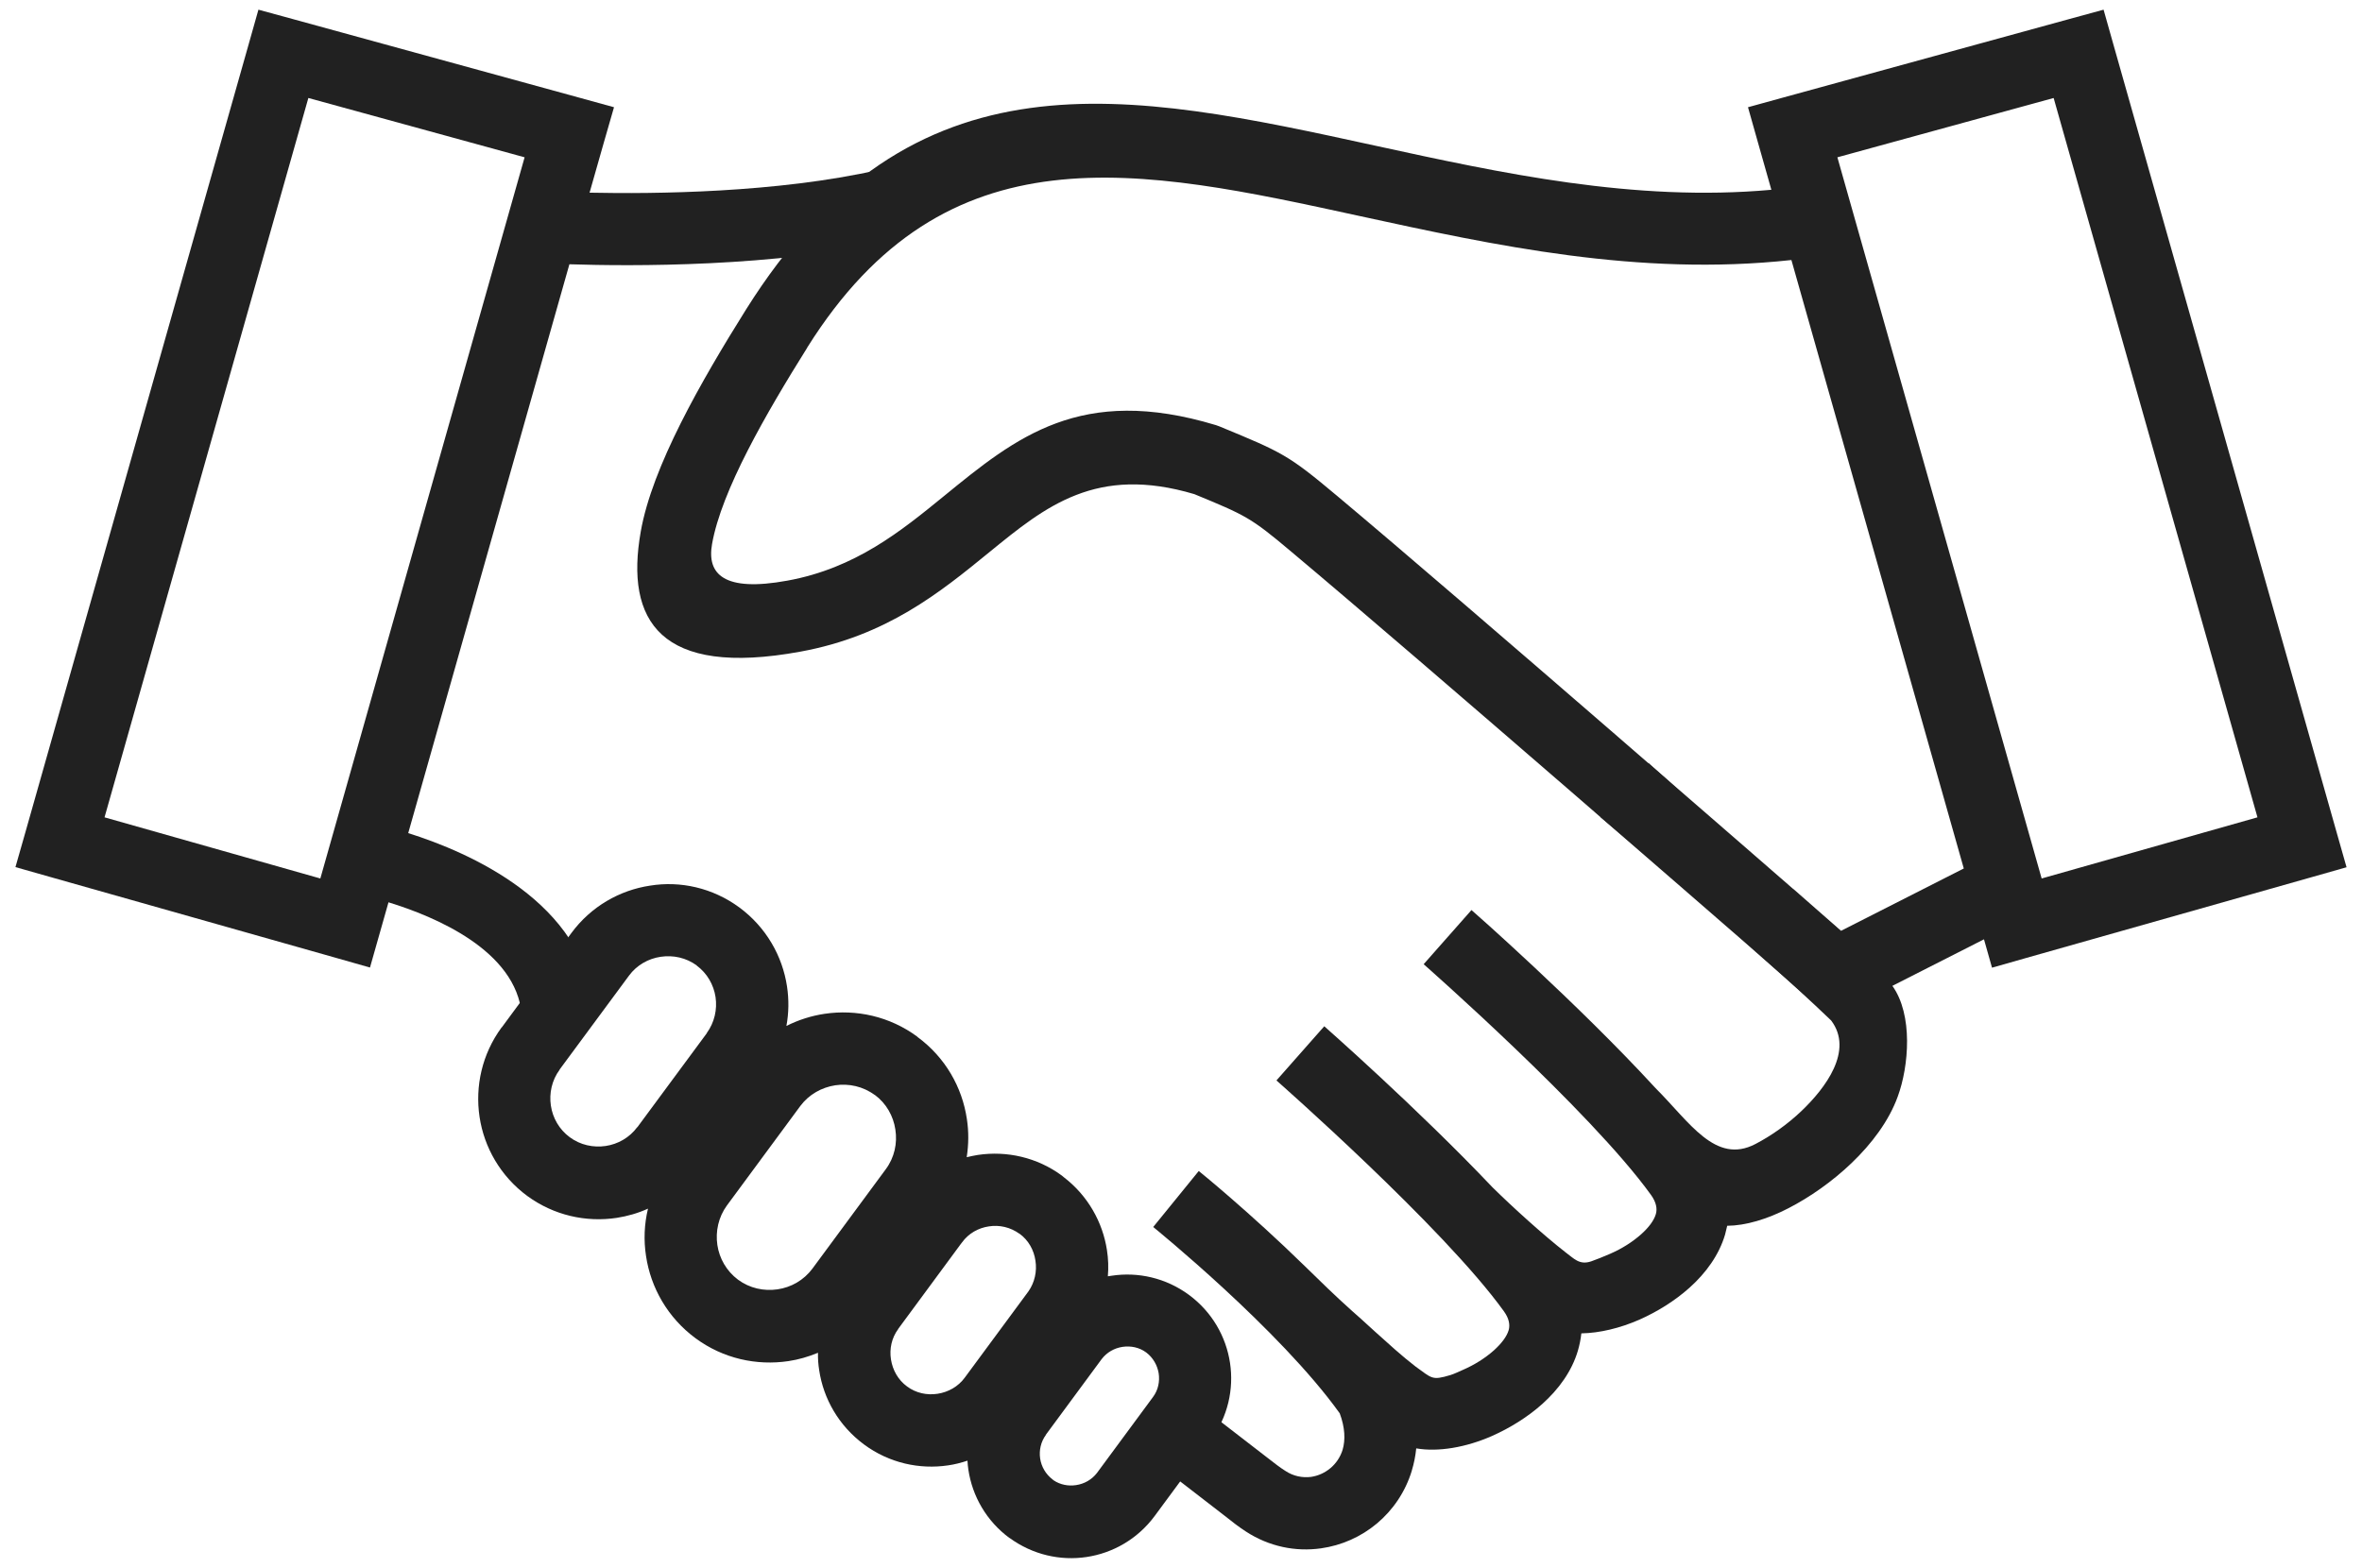 <svg width="122" height="81" viewBox="0 0 122 81" fill="none" xmlns="http://www.w3.org/2000/svg">
<path fill-rule="evenodd" clip-rule="evenodd" d="M85.512 56.218C87.26 57.959 88.6 60.185 90.67 59.103C91.469 58.688 92.323 58.092 93.06 57.386C94.283 56.218 95.757 54.274 94.581 52.722C90.513 48.811 82.698 42.234 82.674 42.218L85.143 39.42C85.151 39.428 86.829 40.901 89.008 42.955C91.845 45.636 95.82 48.246 97.74 50.927C98.822 52.432 98.595 55.089 98.022 56.649C97.568 57.904 96.682 59.087 95.632 60.091C94.644 61.039 93.476 61.854 92.378 62.419C91.273 62.991 90.16 63.32 89.212 63.328C89.18 63.477 89.141 63.634 89.102 63.783C88.788 64.841 88.114 65.766 87.267 66.526C86.507 67.208 85.59 67.773 84.673 68.18C83.669 68.619 82.619 68.87 81.678 68.886C81.647 69.192 81.584 69.489 81.498 69.787C81.185 70.845 80.51 71.77 79.664 72.531C78.903 73.213 77.986 73.777 77.069 74.185C75.721 74.781 74.279 75.023 73.15 74.828C73.111 75.227 73.032 75.611 72.922 75.972V75.98C72.585 77.085 71.943 78.018 71.12 78.708C70.296 79.398 69.293 79.844 68.227 79.993C66.934 80.174 65.562 79.915 64.339 79.115C64.002 78.896 63.633 78.614 63.202 78.269L62.959 78.081L59.314 75.266L61.588 72.319L65.233 75.133L65.476 75.321C65.813 75.58 66.095 75.807 66.385 75.988C66.808 76.27 67.279 76.356 67.718 76.301C68.086 76.246 68.431 76.09 68.721 75.847C69.003 75.611 69.23 75.282 69.348 74.898C69.497 74.389 69.473 73.754 69.199 73.017C66.087 68.674 59.581 63.406 59.565 63.391L61.917 60.498C61.932 60.506 64.566 62.646 67.388 65.405C68.141 66.142 68.972 66.957 69.842 67.733C69.999 67.874 70.163 68.016 70.32 68.157C70.351 68.188 70.391 68.219 70.422 68.251C70.626 68.431 70.829 68.619 71.033 68.807C71.723 69.427 72.405 70.054 73.118 70.602C73.965 71.206 73.949 71.331 74.913 71.041C75.117 70.979 75.337 70.869 75.572 70.767C76.152 70.516 76.716 70.163 77.171 69.756C77.54 69.419 77.822 69.066 77.924 68.721C78.002 68.447 77.947 68.118 77.681 67.749C74.553 63.399 65.954 55.842 65.93 55.819L68.4 53.02C68.415 53.036 73.197 57.237 77.093 61.345C78.151 62.387 79.727 63.814 80.863 64.7C81.279 64.998 81.569 65.382 82.196 65.162C82.462 65.068 82.799 64.935 83.176 64.77C83.756 64.519 84.32 64.167 84.775 63.759C85.143 63.43 85.425 63.069 85.527 62.724C85.606 62.45 85.551 62.121 85.284 61.745C82.157 57.394 73.557 49.837 73.534 49.814L76.003 47.016C76.011 47.016 81.506 51.852 85.512 56.218Z" fill="#212121"/>
<path fill-rule="evenodd" clip-rule="evenodd" d="M120.692 43.01L109.154 2.279L108.652 0.5L106.873 0.986L92.104 5.039L90.286 5.54L90.795 7.343L91.493 9.805C84.407 10.447 77.501 8.935 71.057 7.531C58.233 4.733 47.117 2.311 38.534 15.989C36.214 19.697 33.682 24.103 33.094 27.473C32.286 32.059 34.081 34.999 41.34 33.666C45.8 32.851 48.552 30.609 51.115 28.516C54.016 26.149 56.626 24.024 61.69 25.529C64.347 26.627 64.59 26.729 66.667 28.477C73.573 34.27 89.988 48.575 90.184 48.74L93.586 51.734L94.534 52.565L95.655 51.993L102.475 48.528L102.89 49.994L104.678 49.485L119.407 45.315L121.202 44.805L120.692 43.01ZM95.091 48.089L92.637 45.934H92.629C92.582 45.895 75.768 31.236 69.05 25.608C66.534 23.499 66.252 23.381 63.054 22.057L62.975 22.025L62.803 21.963C55.826 19.854 52.479 22.59 48.764 25.623C46.553 27.426 44.194 29.355 40.674 29.997C37.382 30.601 36.504 29.66 36.778 28.108C37.264 25.341 39.569 21.359 41.693 17.965V17.957C48.865 6.505 58.805 8.668 70.265 11.169C77.187 12.674 84.618 14.296 92.528 13.434L101.432 44.868L95.091 48.089ZM105.454 45.385L94.903 8.127L106.073 5.063L116.601 42.226L105.454 45.385Z" fill="#212121"/>
<path fill-rule="evenodd" clip-rule="evenodd" d="M31.197 7.335L30.452 9.954C33.792 10.024 40.117 9.969 45.385 8.778L46.2 12.415C40.008 13.818 32.545 13.755 29.41 13.653L21.085 43.041C24.244 44.037 30.194 46.623 30.672 52.095L26.948 52.416C26.658 49.101 22.465 47.352 20.066 46.616L19.619 48.191L19.11 49.986L17.322 49.477L2.593 45.307L0.798 44.797L1.308 43.01L12.846 2.279L13.348 0.5L15.127 0.986L29.896 5.039L31.714 5.54L31.197 7.335ZM16.546 45.385L27.097 8.127L15.927 5.062L5.399 42.226L16.546 45.385Z" fill="#212121"/>
<path fill-rule="evenodd" clip-rule="evenodd" d="M59.205 69.874C58.844 69.607 58.405 69.521 57.982 69.583C57.559 69.646 57.167 69.866 56.9 70.218L54.015 74.13H54.023C53.757 74.49 53.663 74.937 53.725 75.353C53.788 75.768 54.008 76.16 54.36 76.427L54.415 76.474C54.76 76.709 55.183 76.787 55.583 76.725C56.007 76.662 56.398 76.442 56.665 76.09L59.557 72.17C59.824 71.81 59.91 71.371 59.847 70.947C59.777 70.532 59.557 70.14 59.205 69.874ZM38.189 46.882C39.569 47.901 40.415 49.391 40.651 50.966C40.752 51.64 40.745 52.33 40.619 53.004C41.239 52.691 41.905 52.479 42.587 52.377C44.225 52.134 45.95 52.503 47.384 53.561V53.569C48.827 54.627 49.697 56.171 49.94 57.81C50.041 58.46 50.034 59.127 49.932 59.785C50.128 59.738 50.316 59.699 50.512 59.667C51.993 59.448 53.561 59.785 54.855 60.741L54.949 60.82C56.195 61.776 56.955 63.148 57.175 64.582C57.245 65.029 57.261 65.484 57.222 65.938C57.292 65.923 57.355 65.915 57.426 65.907C58.774 65.703 60.216 66.017 61.408 66.895C62.607 67.781 63.328 69.058 63.532 70.414C63.736 71.763 63.422 73.205 62.536 74.397L59.644 78.316C58.758 79.515 57.48 80.236 56.124 80.44C54.776 80.644 53.342 80.33 52.142 79.453V79.46C50.951 78.582 50.222 77.297 50.018 75.933C49.994 75.776 49.979 75.619 49.971 75.463C49.642 75.572 49.305 75.659 48.968 75.706C47.494 75.925 45.926 75.588 44.625 74.624C43.324 73.66 42.532 72.264 42.312 70.791C42.265 70.493 42.242 70.195 42.25 69.889C41.756 70.093 41.246 70.242 40.721 70.32C39.083 70.563 37.358 70.195 35.924 69.137C34.489 68.078 33.611 66.526 33.368 64.888C33.243 64.081 33.274 63.25 33.47 62.442C32.953 62.678 32.404 62.834 31.848 62.92C30.272 63.156 28.61 62.795 27.23 61.784C25.851 60.765 25.004 59.275 24.769 57.7C24.534 56.124 24.895 54.462 25.906 53.083H25.914L29.504 48.215C30.523 46.827 32.012 45.989 33.58 45.754C35.14 45.503 36.802 45.863 38.189 46.882ZM36.959 51.515C36.864 50.88 36.527 50.284 35.986 49.885V49.877C35.438 49.477 34.772 49.336 34.129 49.43C33.486 49.524 32.89 49.861 32.49 50.402L28.9 55.262H28.908C28.5 55.811 28.359 56.485 28.453 57.12C28.547 57.755 28.884 58.35 29.425 58.75C29.974 59.158 30.648 59.299 31.283 59.205C31.918 59.111 32.514 58.774 32.914 58.233H32.922L36.512 53.373H36.504C36.904 52.824 37.053 52.15 36.959 51.515ZM46.247 58.358C46.145 57.661 45.777 57.002 45.181 56.563V56.571C44.578 56.124 43.841 55.967 43.143 56.069C42.438 56.179 41.787 56.54 41.34 57.135L37.546 62.278C37.107 62.881 36.95 63.618 37.052 64.316C37.154 65.013 37.523 65.664 38.118 66.111C38.722 66.558 39.459 66.714 40.156 66.612C40.862 66.511 41.513 66.142 41.959 65.546L45.753 60.404C46.2 59.801 46.357 59.064 46.247 58.358ZM53.482 65.131C53.404 64.582 53.122 64.073 52.659 63.736V63.743C52.189 63.399 51.617 63.273 51.076 63.359C50.535 63.438 50.026 63.72 49.688 64.19L49.626 64.269L46.396 68.651V68.659C46.051 69.121 45.934 69.693 46.02 70.234C46.106 70.783 46.388 71.292 46.851 71.629C47.313 71.974 47.886 72.092 48.434 72.006C48.983 71.919 49.492 71.637 49.83 71.175L53.122 66.714C53.443 66.252 53.569 65.68 53.482 65.131Z" fill="#212121"/>
</svg>
